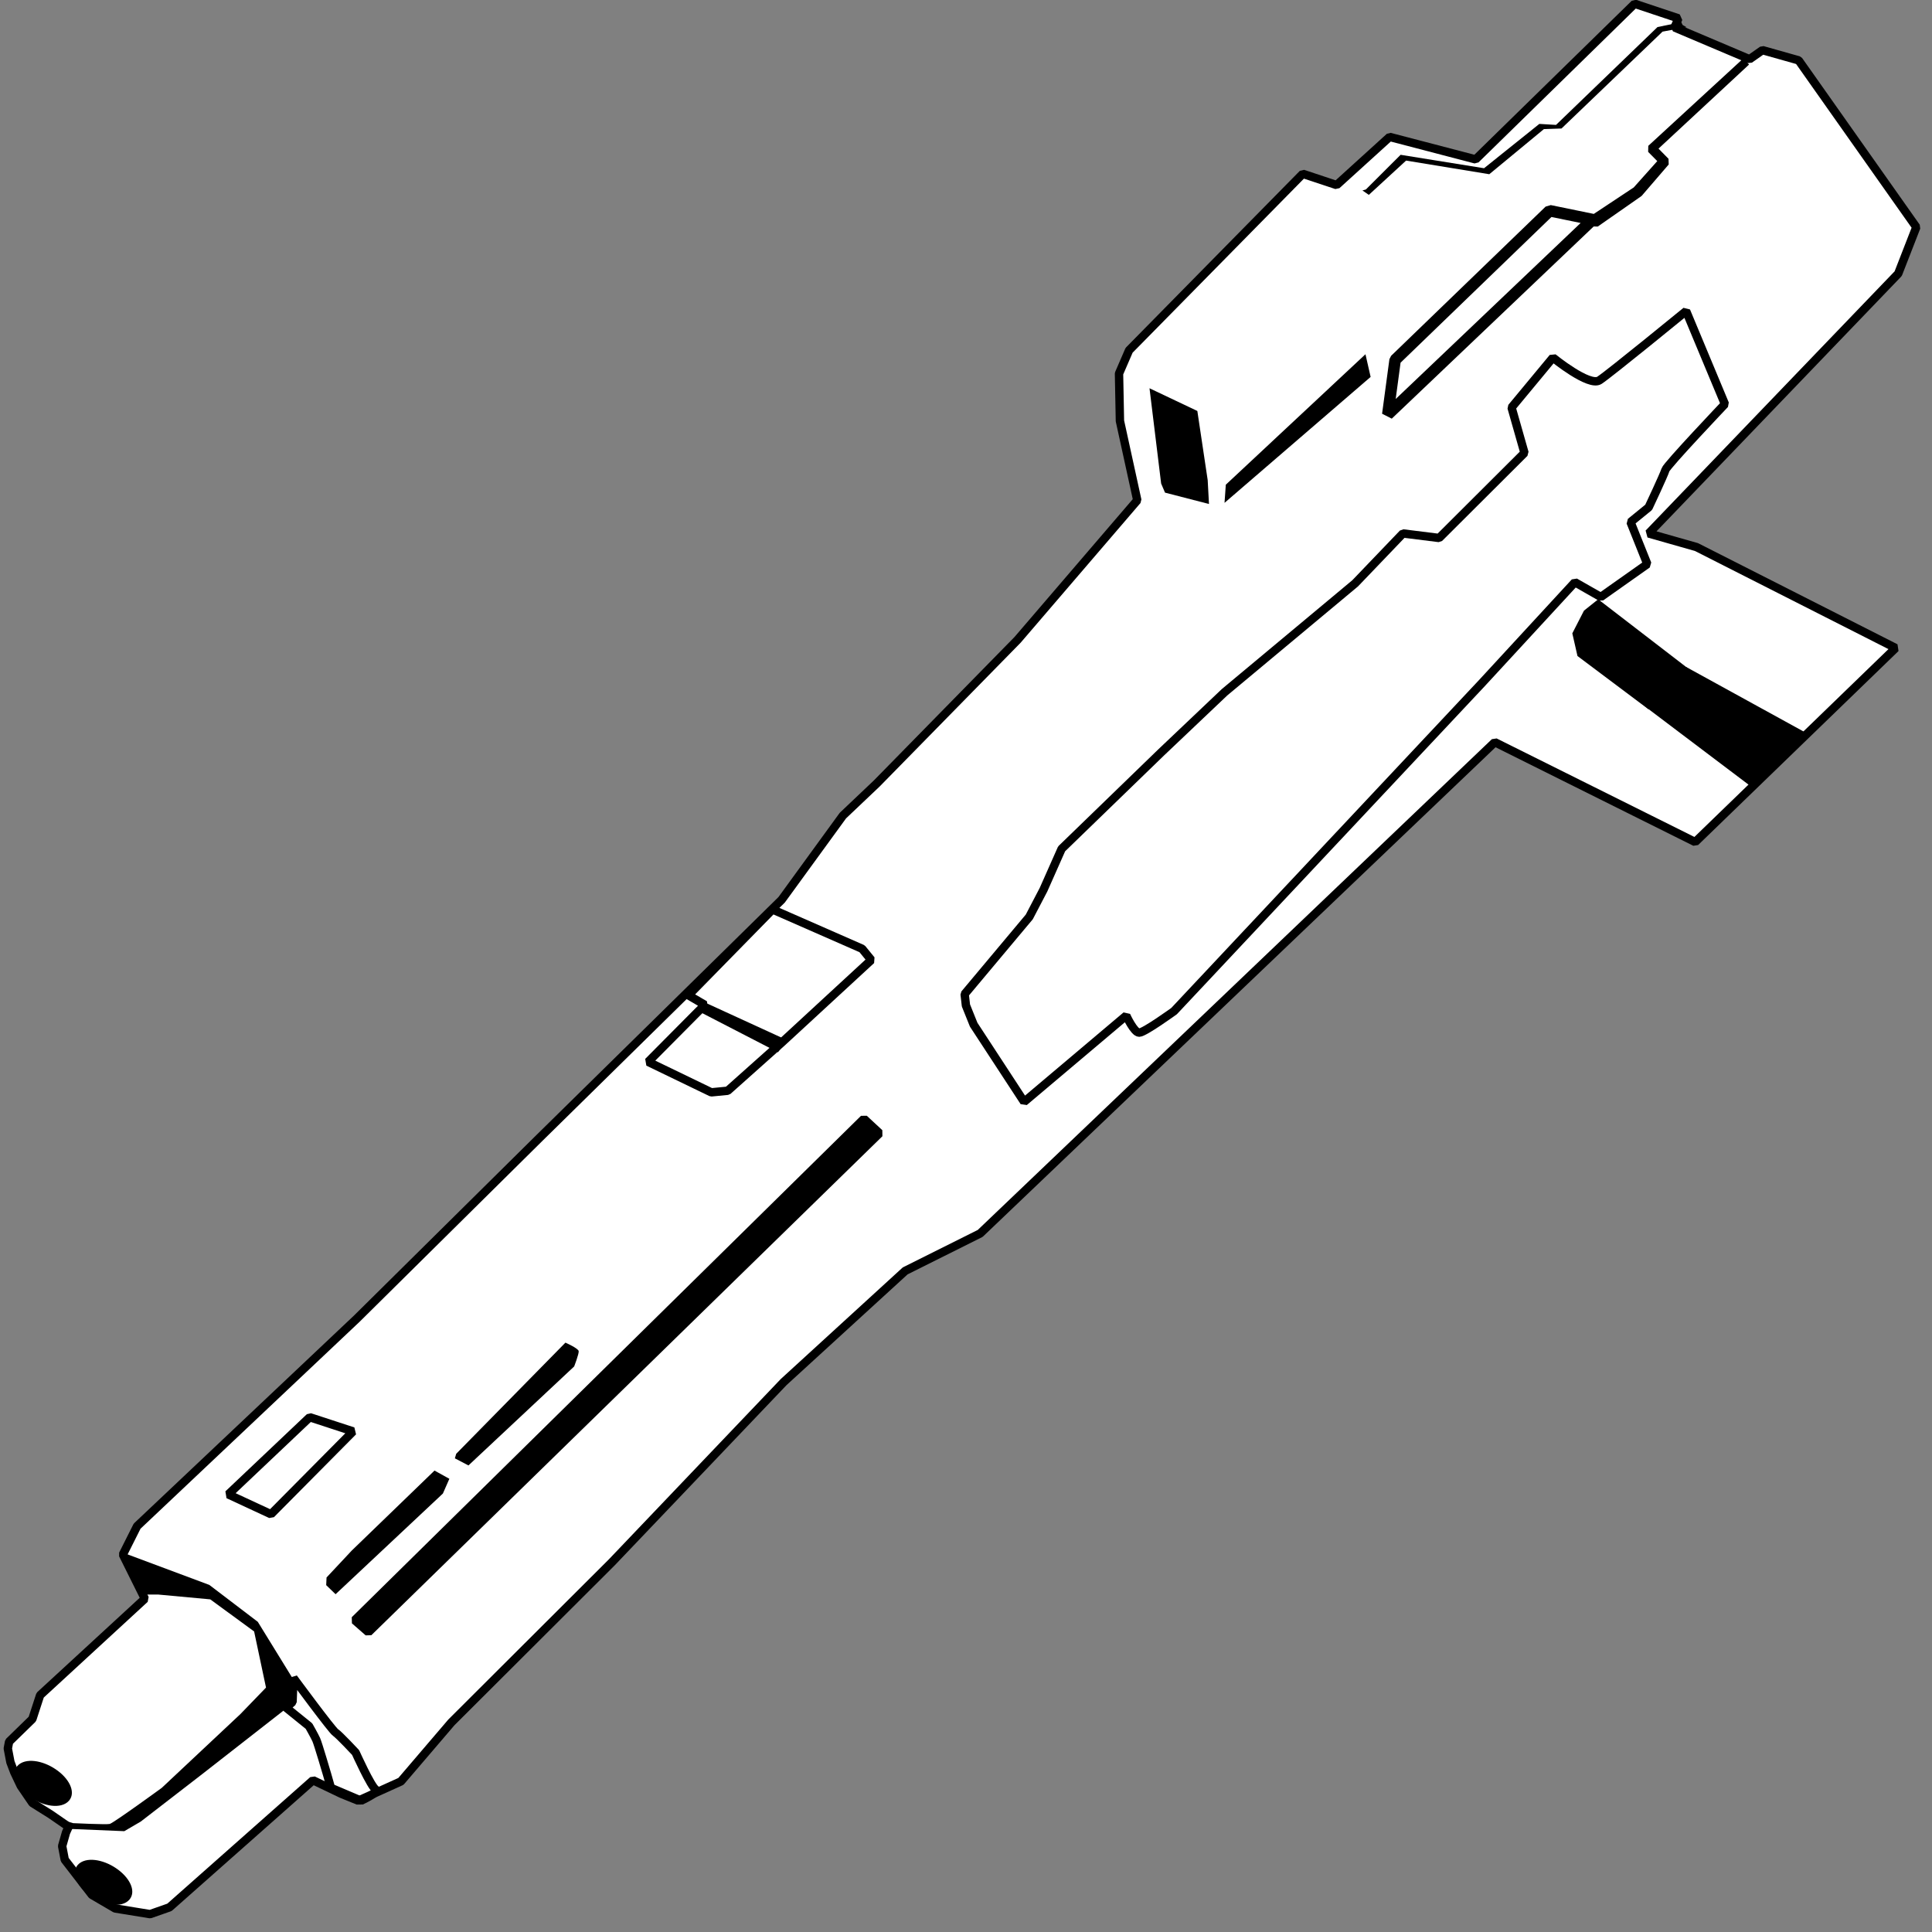 <?xml version="1.0" encoding="UTF-8" standalone="no"?>
<!-- Created with Inkscape (http://www.inkscape.org/) -->

<svg
   width="256"
   height="256"
   viewBox="0 0 67.733 67.733"
   version="1.1"
   id="svg5"
   xml:space="preserve"
   inkscape:version="1.2.1 (9c6d41e410, 2022-07-14)"
   sodipodi:docname="GNRifleLight.svg"
   xmlns:inkscape="http://www.inkscape.org/namespaces/inkscape"
   xmlns:sodipodi="http://sodipodi.sourceforge.net/DTD/sodipodi-0.dtd"
   xmlns="http://www.w3.org/2000/svg"
   xmlns:svg="http://www.w3.org/2000/svg"><rect x="0" y="0" width="67.733" height="67.733" fill="#808080" stroke="none"/><sodipodi:namedview
     id="namedview7"
     pagecolor="#ffffff"
     bordercolor="#000000"
     borderopacity="0.25"
     inkscape:showpageshadow="2"
     inkscape:pageopacity="0.0"
     inkscape:pagecheckerboard="0"
     inkscape:deskcolor="#d1d1d1"
     inkscape:document-units="mm"
     showgrid="false"
     showguides="true"
     inkscape:zoom="3.659624"
     inkscape:cx="526.4202"
     inkscape:cy="147.00964"
     inkscape:window-width="5120"
     inkscape:window-height="1377"
     inkscape:window-x="-8"
     inkscape:window-y="-8"
     inkscape:window-maximized="1"
     inkscape:current-layer="svg5"><sodipodi:guide
       position="73.672,68.818"
       orientation="0,-1"
       id="guide2129"
       inkscape:locked="false" /></sodipodi:namedview><defs
     id="defs2" /><path
     style="display:inline;opacity:1;fill:#ffffff;stroke:#000000;stroke-width:0.294;stroke-linejoin:bevel;stroke-opacity:1"
     d="M 57.309,0.132 51.732,5.588 48.719,4.8 46.86,6.488 45.674,6.094 l -6.09,6.187 -0.353,0.816 0.032,1.659 0.609,2.784 -4.199,4.894 -4.936,5.034 -1.186,1.125 -2.148,2.953 -8.499,8.356 -6.391,6.324 -7.706,7.279 -0.499,0.994 0.771,1.551 -3.672,3.381 -0.272,0.835 -0.816,0.795 -0.045,0.239 0.091,0.477 0.136,0.358 0.227,0.477 0.408,0.597 0.635,0.398 0.635,0.438 -0.091,0.199 -0.136,0.477 0.091,0.477 0.952,1.233 0.816,0.477 1.224,0.199 0.68,-0.239 5.032,-4.455 0.997,0.477 0.589,0.239 1.496,-0.676 1.768,-2.068 5.621,-5.608 6.029,-6.324 4.261,-3.898 2.629,-1.313 18.041,-17.222 7.026,3.5 7.026,-6.801 -6.981,-3.54 -1.677,-0.477 8.749,-9.108 0.635,-1.631 -4.125,-5.847 -1.269,-0.358 -0.453,0.318 -2.629,-1.114 0.136,-0.318 z"
     id="path3606" /><g
     inkscape:groupmode="layer"
     id="layer3"
     inkscape:label="Layer 1"
     style="display:inline" /><g
     inkscape:groupmode="layer"
     id="layer4"
     inkscape:label="Layer 2"
     style="fill:#000000;stroke:#000000"><path
       style="opacity:1;fill:#000000;stroke:none;stroke-width:0.404;stroke-linejoin:bevel;stroke-opacity:1"
       d="m 55.304,22.999 -0.181,-0.795 0.408,-0.795 0.499,-0.398 3.309,2.546 -1.541,1.313 z"
       id="path3663" /><path
       style="opacity:1;fill:#000000;stroke:none;stroke-width:0.404;stroke-linejoin:bevel;stroke-opacity:1"
       d="m 40.3,13.612 0.408,3.341 0.136,0.318 1.541,0.398 -0.045,-0.835 -0.363,-2.426 z"
       id="path3665" /><path
       style="opacity:1;fill:#000000;stroke:none;stroke-width:0.404;stroke-linejoin:bevel;stroke-opacity:1"
       d="m 42.975,16.993 4.896,-4.574 0.181,0.795 -5.122,4.415 z"
       id="path3667" /><path
       style="opacity:1;fill:#000000;stroke:none;stroke-width:0.404;stroke-linejoin:bevel;stroke-opacity:1"
       d="m 47.885,6.643 1.218,-1.216 2.925,0.471 1.939,-1.554 0.585,0.035 3.558,-3.431 0.833,-0.169 0.048,0.098 0.136,0.077 -0.841,0.155 -3.542,3.396 -0.617,0.021 -1.915,1.582 -2.917,-0.478 -1.306,1.202 -0.224,-0.155 z"
       id="path3673" /><path
       style="opacity:1;fill:none;stroke:#000000;stroke-width:0.404;stroke-linejoin:bevel;stroke-opacity:1"
       d="m 48.911,12.619 5.417,-5.231 1.506,0.309 -7.18,6.834 z"
       id="path3675" /><path
       style="opacity:1;fill:none;stroke:#000000;stroke-width:0.294;stroke-linejoin:bevel;stroke-opacity:1"
       d="m 55.802,7.725 1.571,-1.041 0.93,-1.041 -0.417,-0.422 3.333,-3.066 -3.285,3.051 0.457,0.464 -0.938,1.09 -1.522,1.062 z"
       id="path3677" /><path
       style="opacity:1;fill:#000000;fill-opacity:1;stroke:none;stroke-width:0.294;stroke-linejoin:bevel;stroke-opacity:1"
       d="m 11.448,55.305 0.884,-0.945 2.901,-2.804 0.521,0.288 -0.227,0.517 -3.762,3.53 -0.329,-0.318 z"
       id="path3679" /><path
       style="opacity:1;fill:#000000;fill-opacity:1;stroke:none;stroke-width:0.294;stroke-linejoin:bevel;stroke-opacity:1"
       d="m 15.993,50.969 3.83,-3.898 c 0,0 0.453,0.199 0.465,0.298 0.011,0.099 -0.159,0.537 -0.159,0.537 l -3.706,3.47 -0.476,-0.249 z"
       id="path3681" /><path
       style="opacity:1;fill:none;fill-opacity:1;stroke:#000000;stroke-width:0.294;stroke-linejoin:bevel;stroke-opacity:1"
       d="m 8.003,52.391 2.856,-2.705 1.519,0.497 -2.878,2.903 z"
       id="path3683" /><ellipse
       style="opacity:1;fill:#000000;fill-opacity:1;stroke:#000000;stroke-width:0.235;stroke-linejoin:bevel;stroke-opacity:1"
       id="path3737"
       cx="42.568"
       cy="51.475"
       rx="0.974"
       ry="0.543"
       transform="matrix(0.83,0.557,-0.657,0.754,0,0)" /><ellipse
       style="opacity:1;fill:#000000;fill-opacity:1;stroke:#000000;stroke-width:0.235;stroke-linejoin:bevel;stroke-opacity:1"
       id="path3737-1"
       cx="46.476"
       cy="53.189"
       rx="0.974"
       ry="0.543"
       transform="matrix(0.83,0.557,-0.657,0.754,0,0)" /><path
       style="opacity:1;fill:#000000;fill-opacity:1;stroke:#000000;stroke-width:0.294;stroke-linejoin:bevel;stroke-opacity:1"
       d="m 12.435,56.802 17.853,-17.578 0.545,0.506 -17.917,17.493 z"
       id="path3762" /><path
       style="opacity:1;fill:none;fill-opacity:1;stroke:#000000;stroke-width:0.294;stroke-linejoin:bevel;stroke-opacity:1"
       d="m 22.724,37.227 1.731,-1.744 0.256,-0.253 -0.577,-0.337 2.949,-3.009 3.141,1.378 0.321,0.394 -3.141,2.897 -1.891,1.687 -0.577,0.056 z"
       id="path3764" /><path
       style="opacity:1;fill:#000000;fill-opacity:1;stroke:none;stroke-width:0.294;stroke-linejoin:bevel;stroke-opacity:1"
       d="m 24.551,35.484 2.724,1.406 0.321,-0.422 -2.821,-1.294 z"
       id="path3766" /><path
       style="opacity:1;fill:#000000;fill-opacity:1;stroke:none;stroke-width:0.294;stroke-linejoin:bevel;stroke-opacity:1"
       d="m 2.563,63.917 c 0,0 1.154,0.056 1.282,0.028 0.128,-0.028 1.827,-1.266 1.827,-1.266 L 8.429,60.092 9.326,59.164 8.909,57.196 7.371,56.071 5.544,55.902 h -0.545 l -0.673,-1.462 3.013,1.125 1.699,1.294 1.282,2.081 -0.032,0.759 -3.205,2.503 -2.148,1.659 -0.577,0.337 -2.019,-0.084 0.032,-0.253 z"
       id="path3770" /><path
       style="opacity:1;fill:none;fill-opacity:1;stroke:#000000;stroke-width:0.294;stroke-linejoin:bevel;stroke-opacity:1"
       d="m 10.031,59.867 0.801,0.647 c 0,0 0.192,0.337 0.256,0.478 0.064,0.141 0.385,1.237 0.385,1.237 l 0.128,0.45 1.058,0.45 c 0,0 0.673,-0.309 0.513,-0.394 -0.16,-0.084 -0.705,-1.294 -0.705,-1.294 0,0 -0.577,-0.619 -0.705,-0.703 -0.128,-0.084 -1.474,-1.912 -1.474,-1.912 l -0.032,0.844 z"
       id="path3774" /><path
       style="opacity:1;fill:none;fill-opacity:1;stroke:#000000;stroke-width:0.294;stroke-linejoin:bevel;stroke-opacity:1"
       d="m 34.136,35.925 -0.272,-0.676 -0.045,-0.398 2.266,-2.705 0.499,-0.955 0.635,-1.432 3.49,-3.381 2.221,-2.108 4.578,-3.818 1.677,-1.75 1.269,0.159 2.992,-2.983 -0.453,-1.591 1.451,-1.75 c 0,0 1.269,1.034 1.632,0.795 0.363,-0.239 3.037,-2.426 3.037,-2.426 l 1.36,3.261 c 0,0 -2.04,2.148 -2.085,2.307 -0.045,0.159 -0.589,1.313 -0.589,1.313 l -0.635,0.517 0.589,1.472 -1.632,1.153 -0.907,-0.517 -3.264,3.54 -10.788,11.495 c 0,0 -1.043,0.756 -1.224,0.756 -0.181,0 -0.453,-0.597 -0.453,-0.597 l -3.581,3.023 z"
       id="path3776" /></g><path
     style="opacity:1;fill:#000000;fill-opacity:1;stroke:#000000;stroke-width:0.117;stroke-linejoin:bevel;stroke-opacity:1"
     d="m 57.797,24.788 3.581,2.705 1.836,-1.79 -4.125,-2.267 -1.383,1.273 z"
     id="path3778" /></svg>
